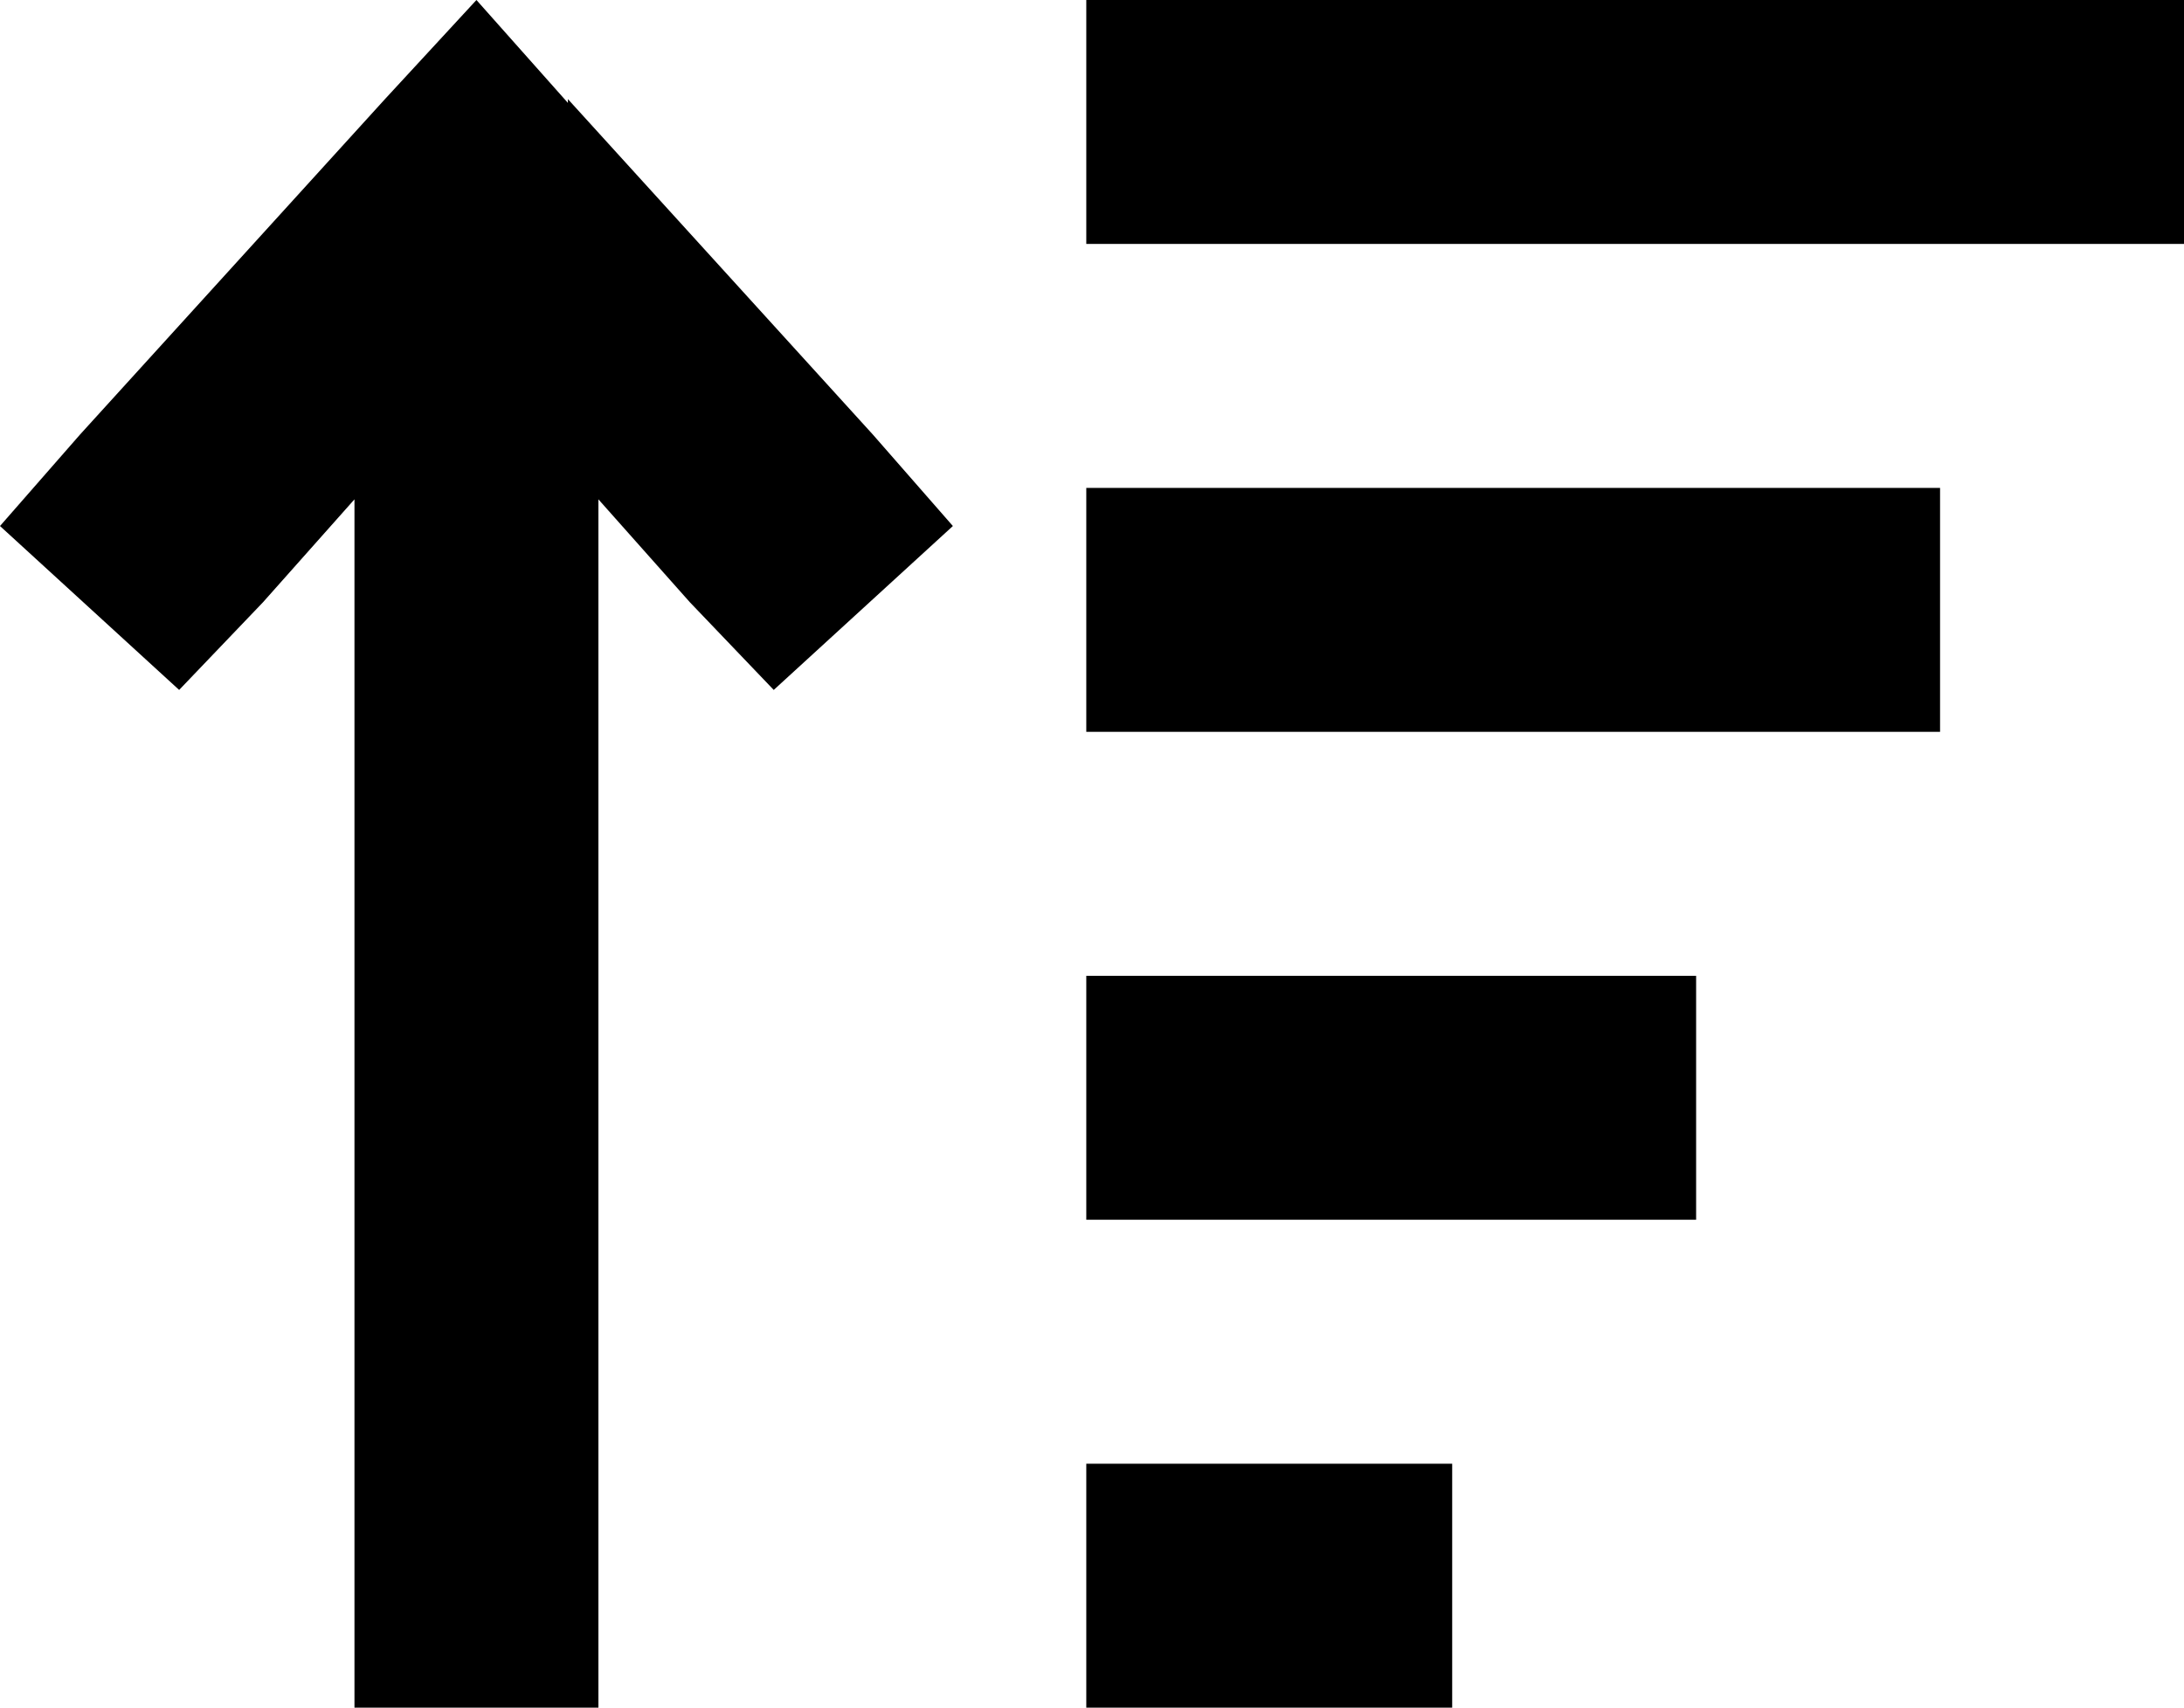 <svg xmlns="http://www.w3.org/2000/svg" viewBox="0 0 573 448">
  <path d="M 317 448 L 349 448 L 317 448 L 381 448 L 381 384 L 381 384 L 349 384 L 285 384 L 285 448 L 285 448 L 317 448 L 317 448 Z M 317 320 L 413 320 L 317 320 L 445 320 L 445 256 L 445 256 L 413 256 L 285 256 L 285 320 L 285 320 L 317 320 L 317 320 Z M 317 192 L 477 192 L 317 192 L 509 192 L 509 128 L 509 128 L 477 128 L 285 128 L 285 192 L 285 192 L 317 192 L 317 192 Z M 317 64 L 541 64 L 317 64 L 573 64 L 573 0 L 573 0 L 541 0 L 285 0 L 285 64 L 285 64 L 317 64 L 317 64 Z M 149 27 L 125 0 L 149 27 L 125 0 L 101 26 L 101 26 L 21 114 L 21 114 L 0 138 L 0 138 L 47 181 L 47 181 L 69 158 L 69 158 L 93 131 L 93 131 L 93 416 L 93 416 L 93 448 L 93 448 L 157 448 L 157 448 L 157 416 L 157 416 L 157 131 L 157 131 L 181 158 L 181 158 L 203 181 L 203 181 L 250 138 L 250 138 L 229 114 L 229 114 L 149 26 L 149 27 Z" />
</svg>
